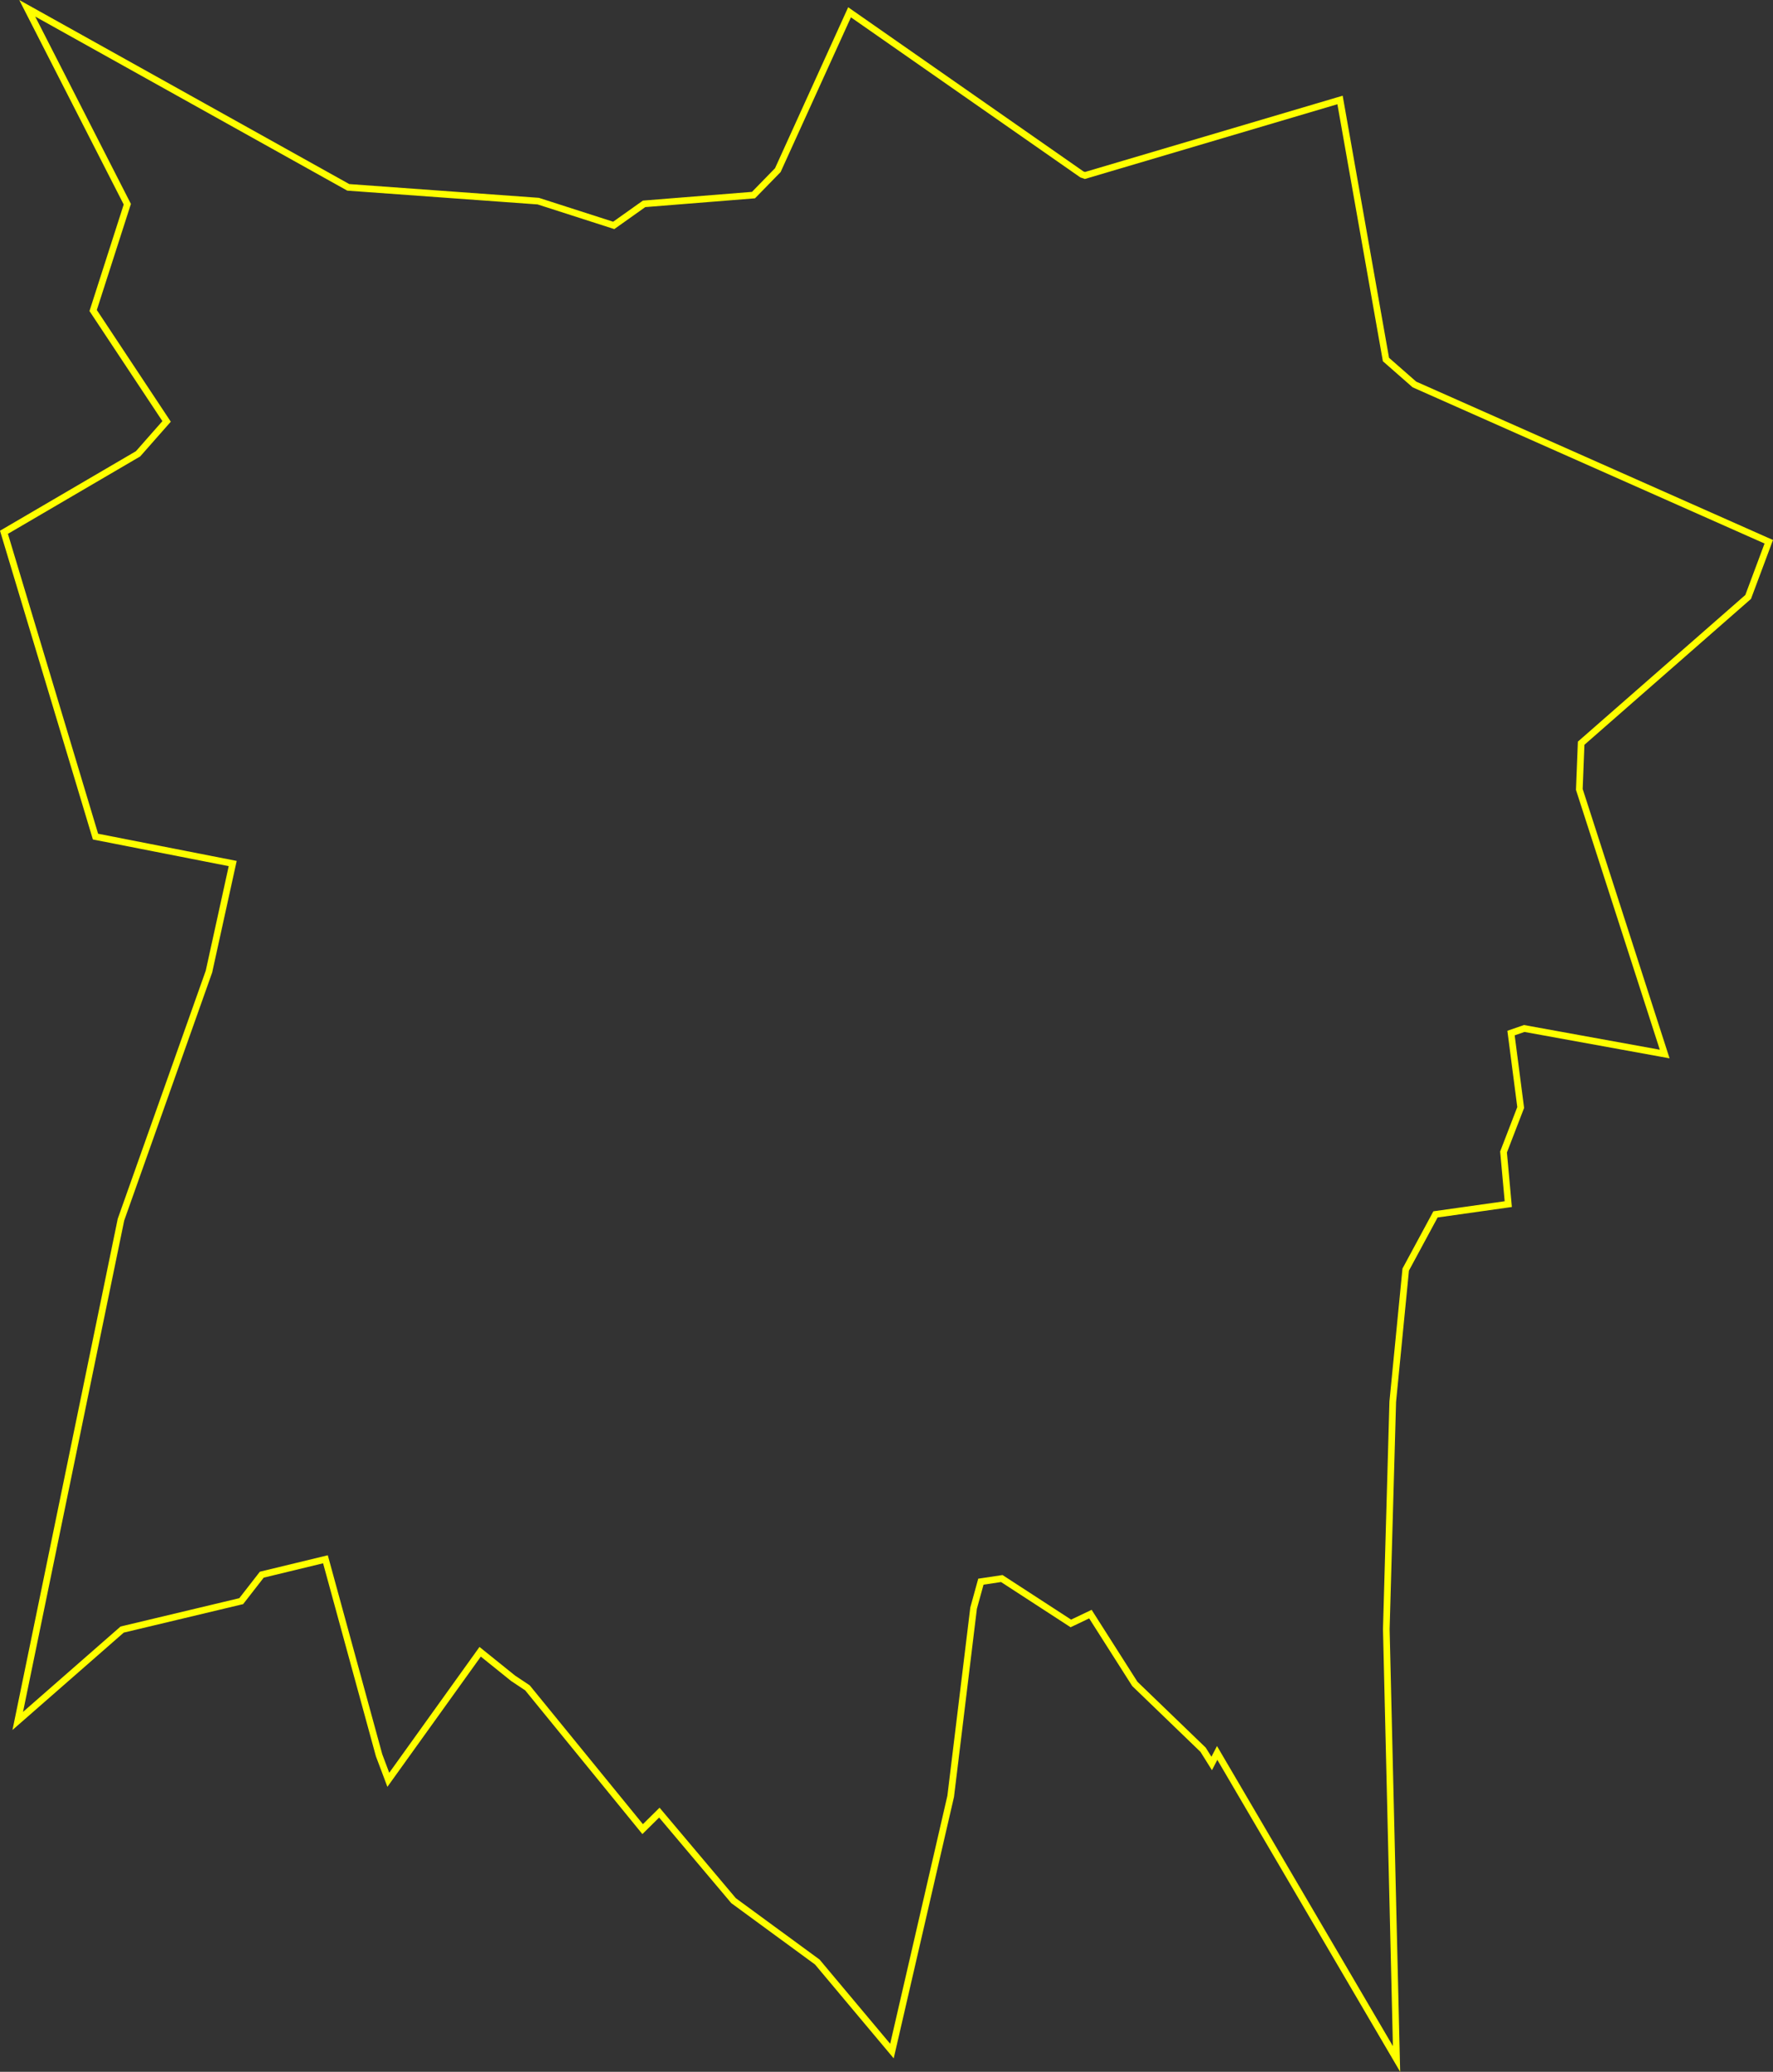 <svg xmlns="http://www.w3.org/2000/svg" width="469.532" height="548.546" viewBox="0 0 469.532 548.546">
  <rect x="0" y="0" width="469.532" height="548.546" fill="#333333" stroke="none"/>
  <path id="Path_1722" data-name="Path 1722" d="M74.632,66.436l82.646,46.091,50.4,3.652,20.314,6.532,8.2-5.823,29.06-2.324,6.784-6.956,18.621-40.966,60.756,42.388,1.2.412,66.87-19.789L431.527,157.7l7.868,6.9,93.207,41.36-5.088,13.624-44.346,38.829-.505,12.776,22.2,68.8-35.973-6.539-4.393,1.525,2.621,20.2-4.536,11.763,1.2,13.166-18.882,2.667-8.183,15.161-3.453,35.187-1.71,60.294,2.629,110.393L387.6,524.349l-1.474,2.84-1.512-2.416-18.084-17.44L354.4,488.284l-5.435,2.594-18.159-11.8-6.436.963-2.1,7.614L316.2,537.508l-15.149,65.675-18.7-22.3-22.167-16.237-20.208-23.97-4.413,4.358-29.978-36.762-3.848-2.556-9.447-7.6-23.9,33.314-1.853-4.921-14.416-52.667-17.99,4.351-5.451,7.011-31.438,7.5L71.409,515.31,98.2,385.223l23.3-65.685L127.99,290l-36.7-7.2L67.406,203.4l35.035-20.5,8.1-9.193L90.95,144.136l9.027-28.09Zm-4.225-4.382,2.649,5.187L98.071,116.2,89.266,143.6l-.26.809.469.709,18.844,28.441-7.017,7.963L66.512,201.873l-1.2.7.4,1.334L89.6,283.3l.308,1.021,1.045.206,34.925,6.856L119.8,319.049,96.532,384.631l-.041.114-.024.12L69.676,514.953,68.614,520.1l3.958-3.462L98.08,494.322l31.013-7.4.606-.144.381-.49,5.071-6.522,15.721-3.8,13.961,51.011.023.079.028.078,1.853,4.92,1.165,3.1,1.927-2.687,22.813-31.794,7.991,6.432.062.049.068.045,3.625,2.408L234.2,546.157l1.229,1.507,1.385-1.367,3.051-3.012,18.974,22.506.137.162.171.124,21.994,16.112L299.7,604.32l2.282,2.72.8-3.458,15.149-65.675.021-.09.011-.093L324.014,488l1.759-6.377,4.636-.695L348,492.361l.832.539.894-.426,4.022-1.919,11.281,17.726.113.178.151.145,17.929,17.289,1.4,2.232,1.642,2.625,1.425-2.745,44.96,76.7,3.457,5.9-.162-6.834-2.628-110.346,1.706-60.187,3.413-34.772,7.589-14.061,18-2.543,1.666-.234-.152-1.676-1.158-12.755,4.387-11.378.162-.418-.058-.446-2.437-18.775,2.594-.9,35.516,6.457,2.906.528-.907-2.811-22.1-68.505.462-11.7,43.774-38.329.336-.294.155-.418,5.088-13.622.583-1.56-1.522-.675-92.961-41.252-7.2-6.312L421.226,89.345l-.345-1.95-1.9.562-66.328,19.628-.432-.148L291.669,65.19l-1.742-1.216-.88,1.935-18.492,40.685-6.1,6.26-28.4,2.271-.486.04-.4.281-7.483,5.312-19.47-6.261-.2-.065-.212-.016L157.8,110.79l-82.3-45.9Z" transform="translate(-65.31 -62.054)" fill="#ff0"/>
</svg>
